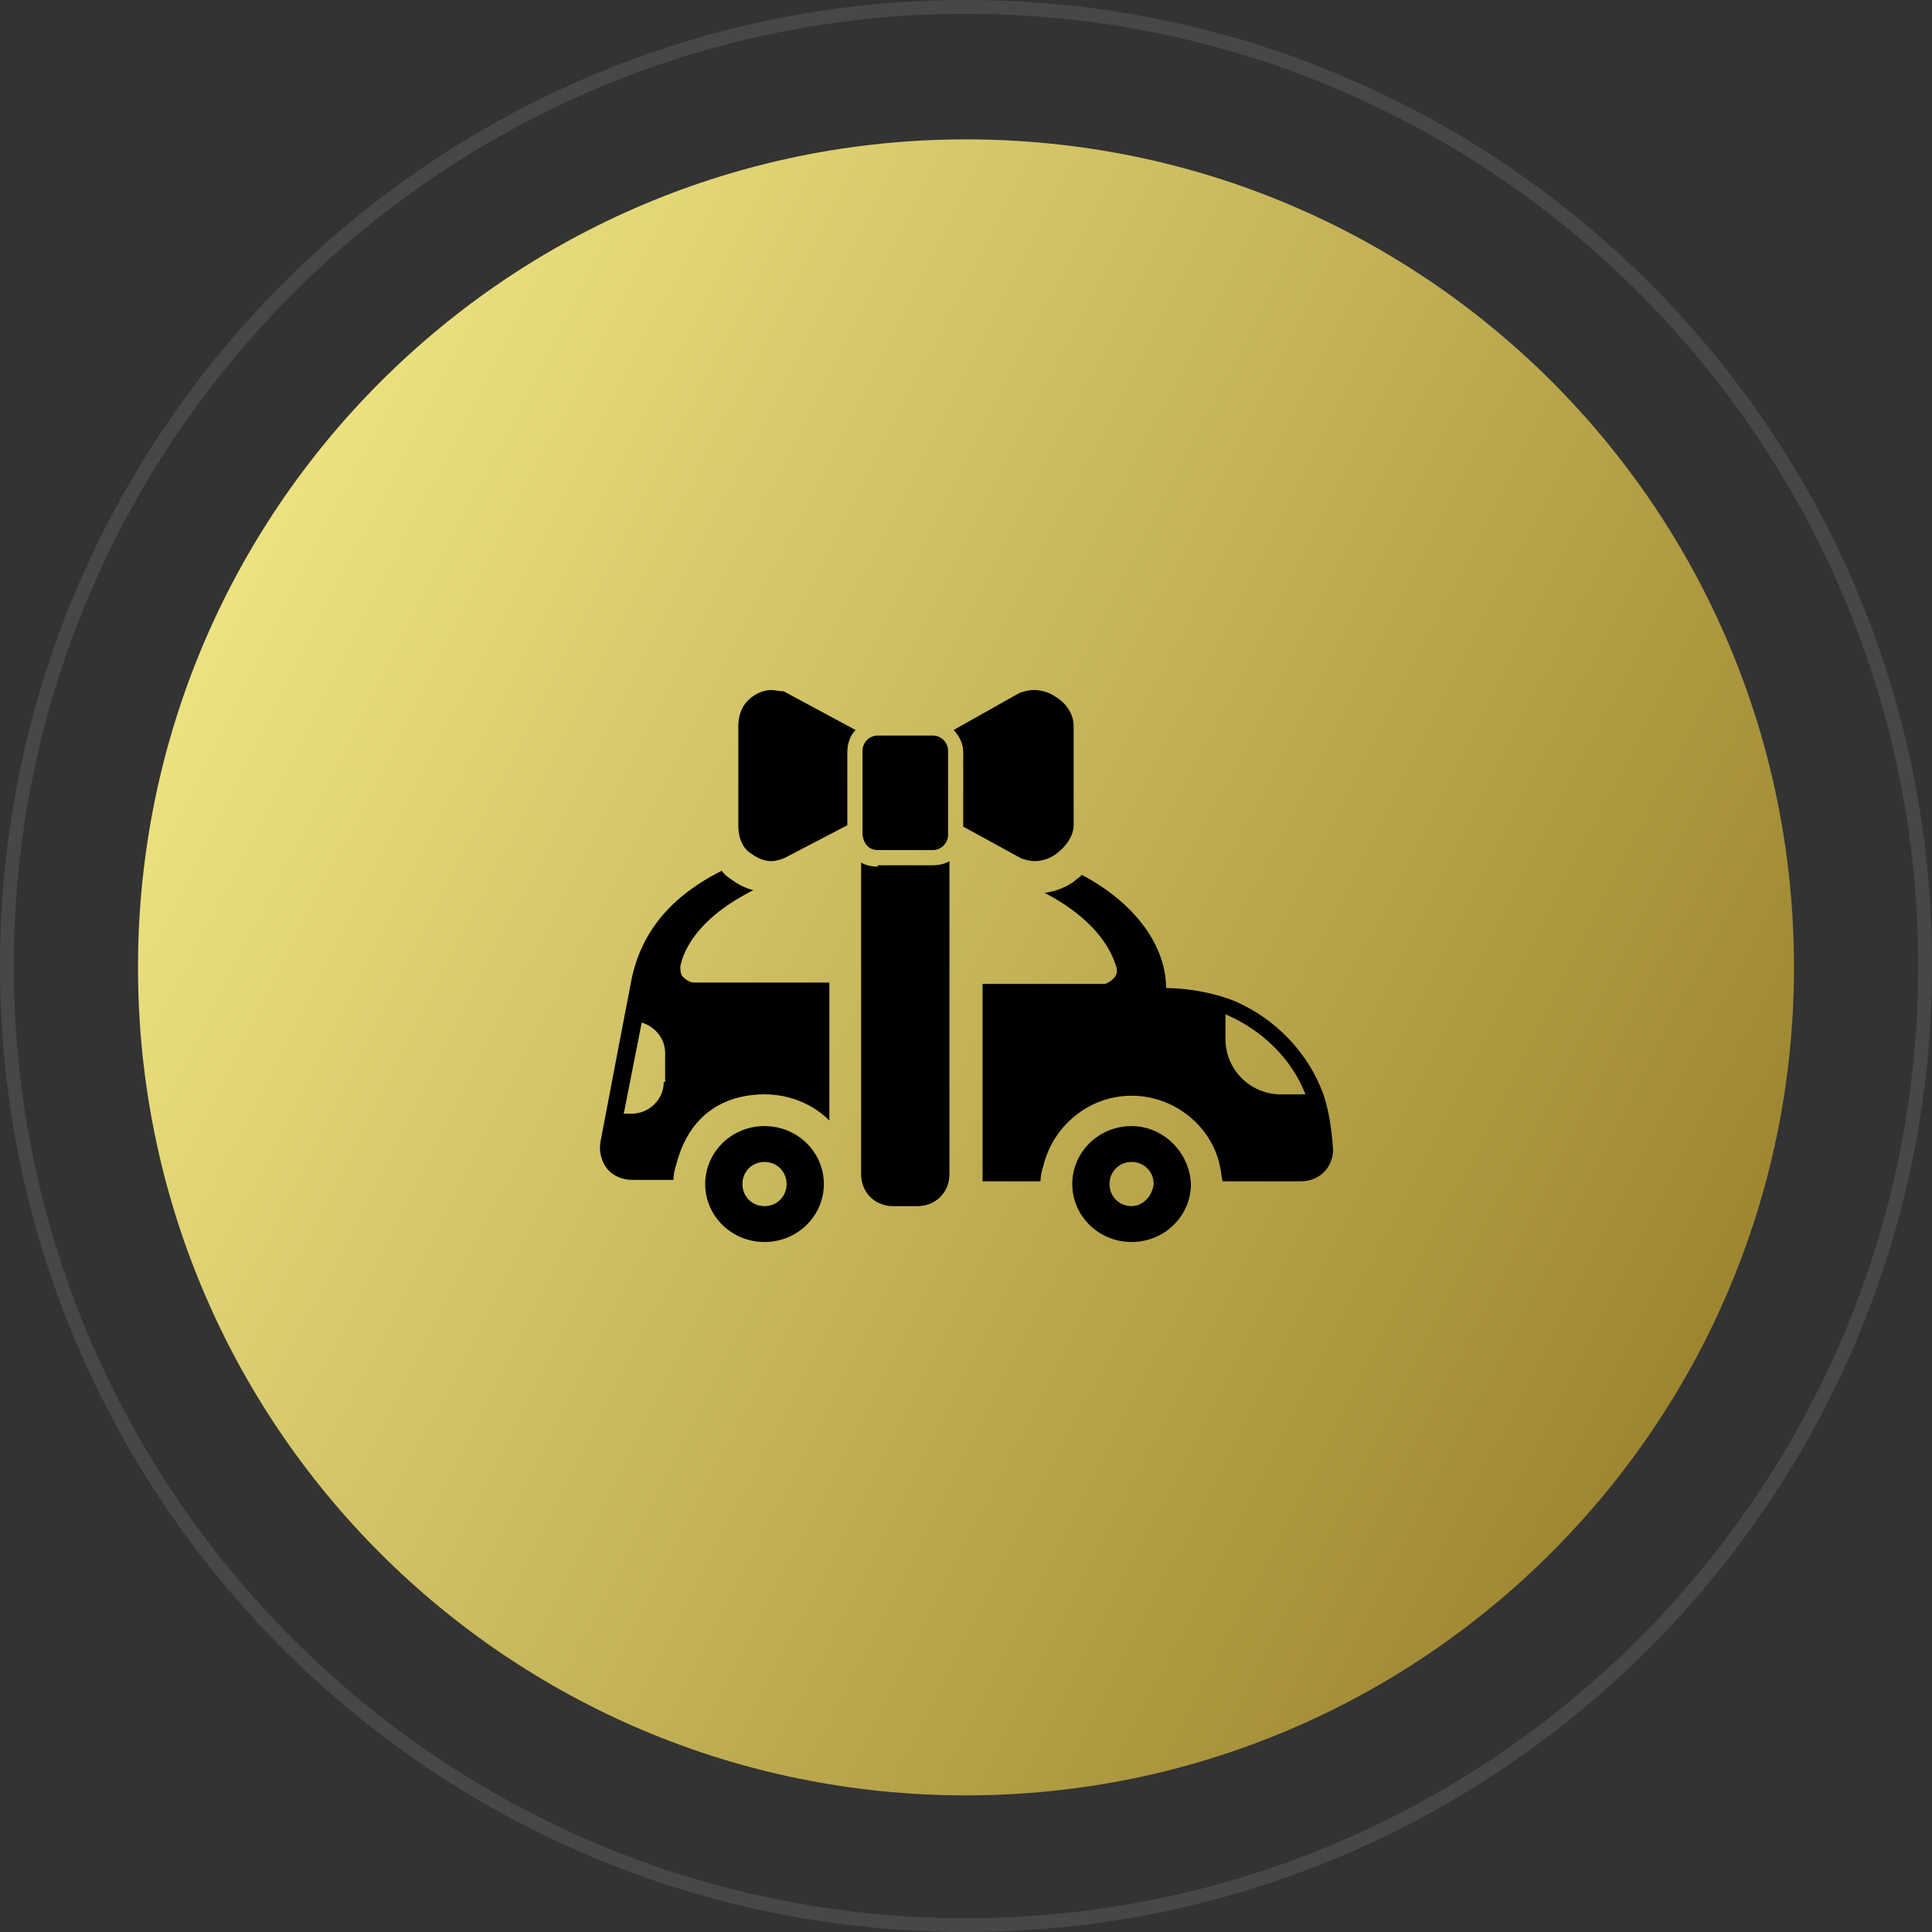 <?xml version="1.0" encoding="utf-8"?>
<!-- Generator: Adobe Illustrator 18.1.0, SVG Export Plug-In . SVG Version: 6.00 Build 0)  -->
<svg version="1.1" id="Layer_1" xmlns="http://www.w3.org/2000/svg" xmlns:xlink="http://www.w3.org/1999/xlink" x="0px" y="0px"
	 viewBox="0 0 140 140" enable-background="new 0 0 140 140" xml:space="preserve">
<rect x="0" y="0" width="140" height="140" fill="#333333" stroke="none"/>
<g opacity="0.1">
	<path fill="#FFFFFF" d="M70,1c38.1,0,69,31,69,69s-31,69-69,69c-38.1,0-69-31-69-69S32,1,70,1 M70,0C31.4,0,0,31.4,0,70
		c0,38.7,31.4,70,70,70s70-31.4,70-70C140.1,31.4,108.7,0,70,0L70,0z"/>
</g>
<linearGradient id="SVGID_1_" gradientUnits="userSpaceOnUse" x1="123.517" y1="97.284" x2="16.546" y2="42.779">
	<stop  offset="0" style="stop-color:#9E8630"/>
	<stop  offset="1" style="stop-color:#ECE281"/>
</linearGradient>
<path fill="url(#SVGID_1_)" d="M70,10.1c33.2,0,60,26.8,60,60c0,33.1-26.9,60-60,60c-33.2,0-60-26.8-60-60
	C10,36.9,36.9,10.1,70,10.1z"/>
<g>
	<g>
		<path d="M49.5,70.8c-0.2-0.2-0.2-0.5-0.2-0.8c0.5-2.2,2.5-4.1,5.3-5.5c-0.5-0.1-1.1-0.4-1.5-0.7c-0.3-0.2-0.6-0.4-0.8-0.7
			c-4,2-6,4.8-6.6,8.2c-0.2,1-2.2,11.5-2.2,11.5c-0.1,0.7,0.1,1.4,0.5,1.9c0.4,0.5,1.1,0.8,1.8,0.8h3c0-0.4,0.1-0.8,0.2-1.1
			c1.1-4.3,4.3-5.1,6.4-5.1c1.8,0,3.5,0.7,4.7,1.9V71.2h-9.8C50,71.2,49.7,71,49.5,70.8z M48.1,78.4c0,1.3-1.1,2.3-2.3,2.3h-0.6
			l1.3-6.6h0c1,0.3,1.7,1.2,1.7,2.2V78.4z M95.9,79.3c-1.1-3-3.4-5.4-6.3-6.7c-1.4-0.6-3.4-1-5.1-1v0c0-3.1-2.3-6.2-6.1-8.2
			c-0.2,0.2-0.4,0.3-0.6,0.5c-0.6,0.4-1.3,0.7-2.1,0.8c2.7,1.4,4.6,3.3,5.2,5.4c0.1,0.3,0,0.6-0.2,0.8c-0.2,0.2-0.5,0.4-0.7,0.4
			h-8.8v14.3h4.2c0-0.4,0.1-0.8,0.2-1.1c0.7-2.9,3.3-5.1,6.4-5.1c3.1,0,5.8,2.2,6.4,5.1c0.1,0.4,0.1,0.8,0.2,1.1h5.7
			c1.3,0,2.3-1,2.3-2.3C96.5,81.8,96.3,80.5,95.9,79.3z M92.8,79.3c-2.2,0-4-1.8-4-4v-1.8c2.6,1.1,4.8,3.2,5.8,5.8H92.8z M55.4,81.6
			c-2.4,0-4.3,1.9-4.3,4.2c0,2.3,1.9,4.2,4.3,4.2c2.4,0,4.3-1.9,4.3-4.2C59.7,83.5,57.8,81.6,55.4,81.6z M55.4,87.4
			c-0.9,0-1.6-0.7-1.6-1.6c0-0.9,0.7-1.6,1.6-1.6c0.9,0,1.6,0.7,1.6,1.6C57,86.7,56.3,87.4,55.4,87.4z M82,81.6
			c-2.4,0-4.3,1.9-4.3,4.2c0,2.3,1.9,4.2,4.3,4.2c2.4,0,4.3-1.9,4.3-4.2C86.2,83.5,84.3,81.6,82,81.6z M82,87.4
			c-0.9,0-1.6-0.7-1.6-1.6c0-0.9,0.7-1.6,1.6-1.6c0.9,0,1.6,0.7,1.6,1.6C83.5,86.7,82.8,87.4,82,87.4z M63.6,62.8
			c-0.4,0-0.9-0.1-1.2-0.3v22.6c0,1.3,1,2.3,2.3,2.3h1.8c1.3,0,2.3-1,2.3-2.3V62.4c-0.3,0.2-0.8,0.3-1.2,0.3H63.6z M74,62.2
			c0.3,0.1,0.6,0.2,1,0.2c0.5,0,1.1-0.2,1.5-0.5c0.7-0.5,1.3-1.3,1.3-2.1v-7.2c0-0.9-0.6-1.7-1.3-2.1c-0.4-0.3-1-0.5-1.6-0.5
			c-0.3,0-0.7,0.1-1,0.2l-4.8,2.7c0.4,0.4,0.7,1,0.7,1.6v5.4L74,62.2z M55.9,50c-0.5,0-1,0.2-1.4,0.5c-0.7,0.5-1,1.3-1,2.1v7.2
			c0,0.9,0.3,1.7,1,2.1c0.4,0.3,0.9,0.5,1.4,0.5c0.3,0,0.6-0.1,0.9-0.2l4.6-2.4v-5.3c0-0.6,0.2-1.2,0.6-1.6l-5.2-2.8
			C56.5,50.1,56.2,50,55.9,50z M63.6,61.6h4c0.6,0,1.1-0.5,1.1-1.1v-6.1c0-0.6-0.5-1.1-1.1-1.1h-4c-0.6,0-1.1,0.5-1.1,1.1v6.1
			C62.6,61.2,63,61.6,63.6,61.6z"/>
	</g>
</g>
</svg>
